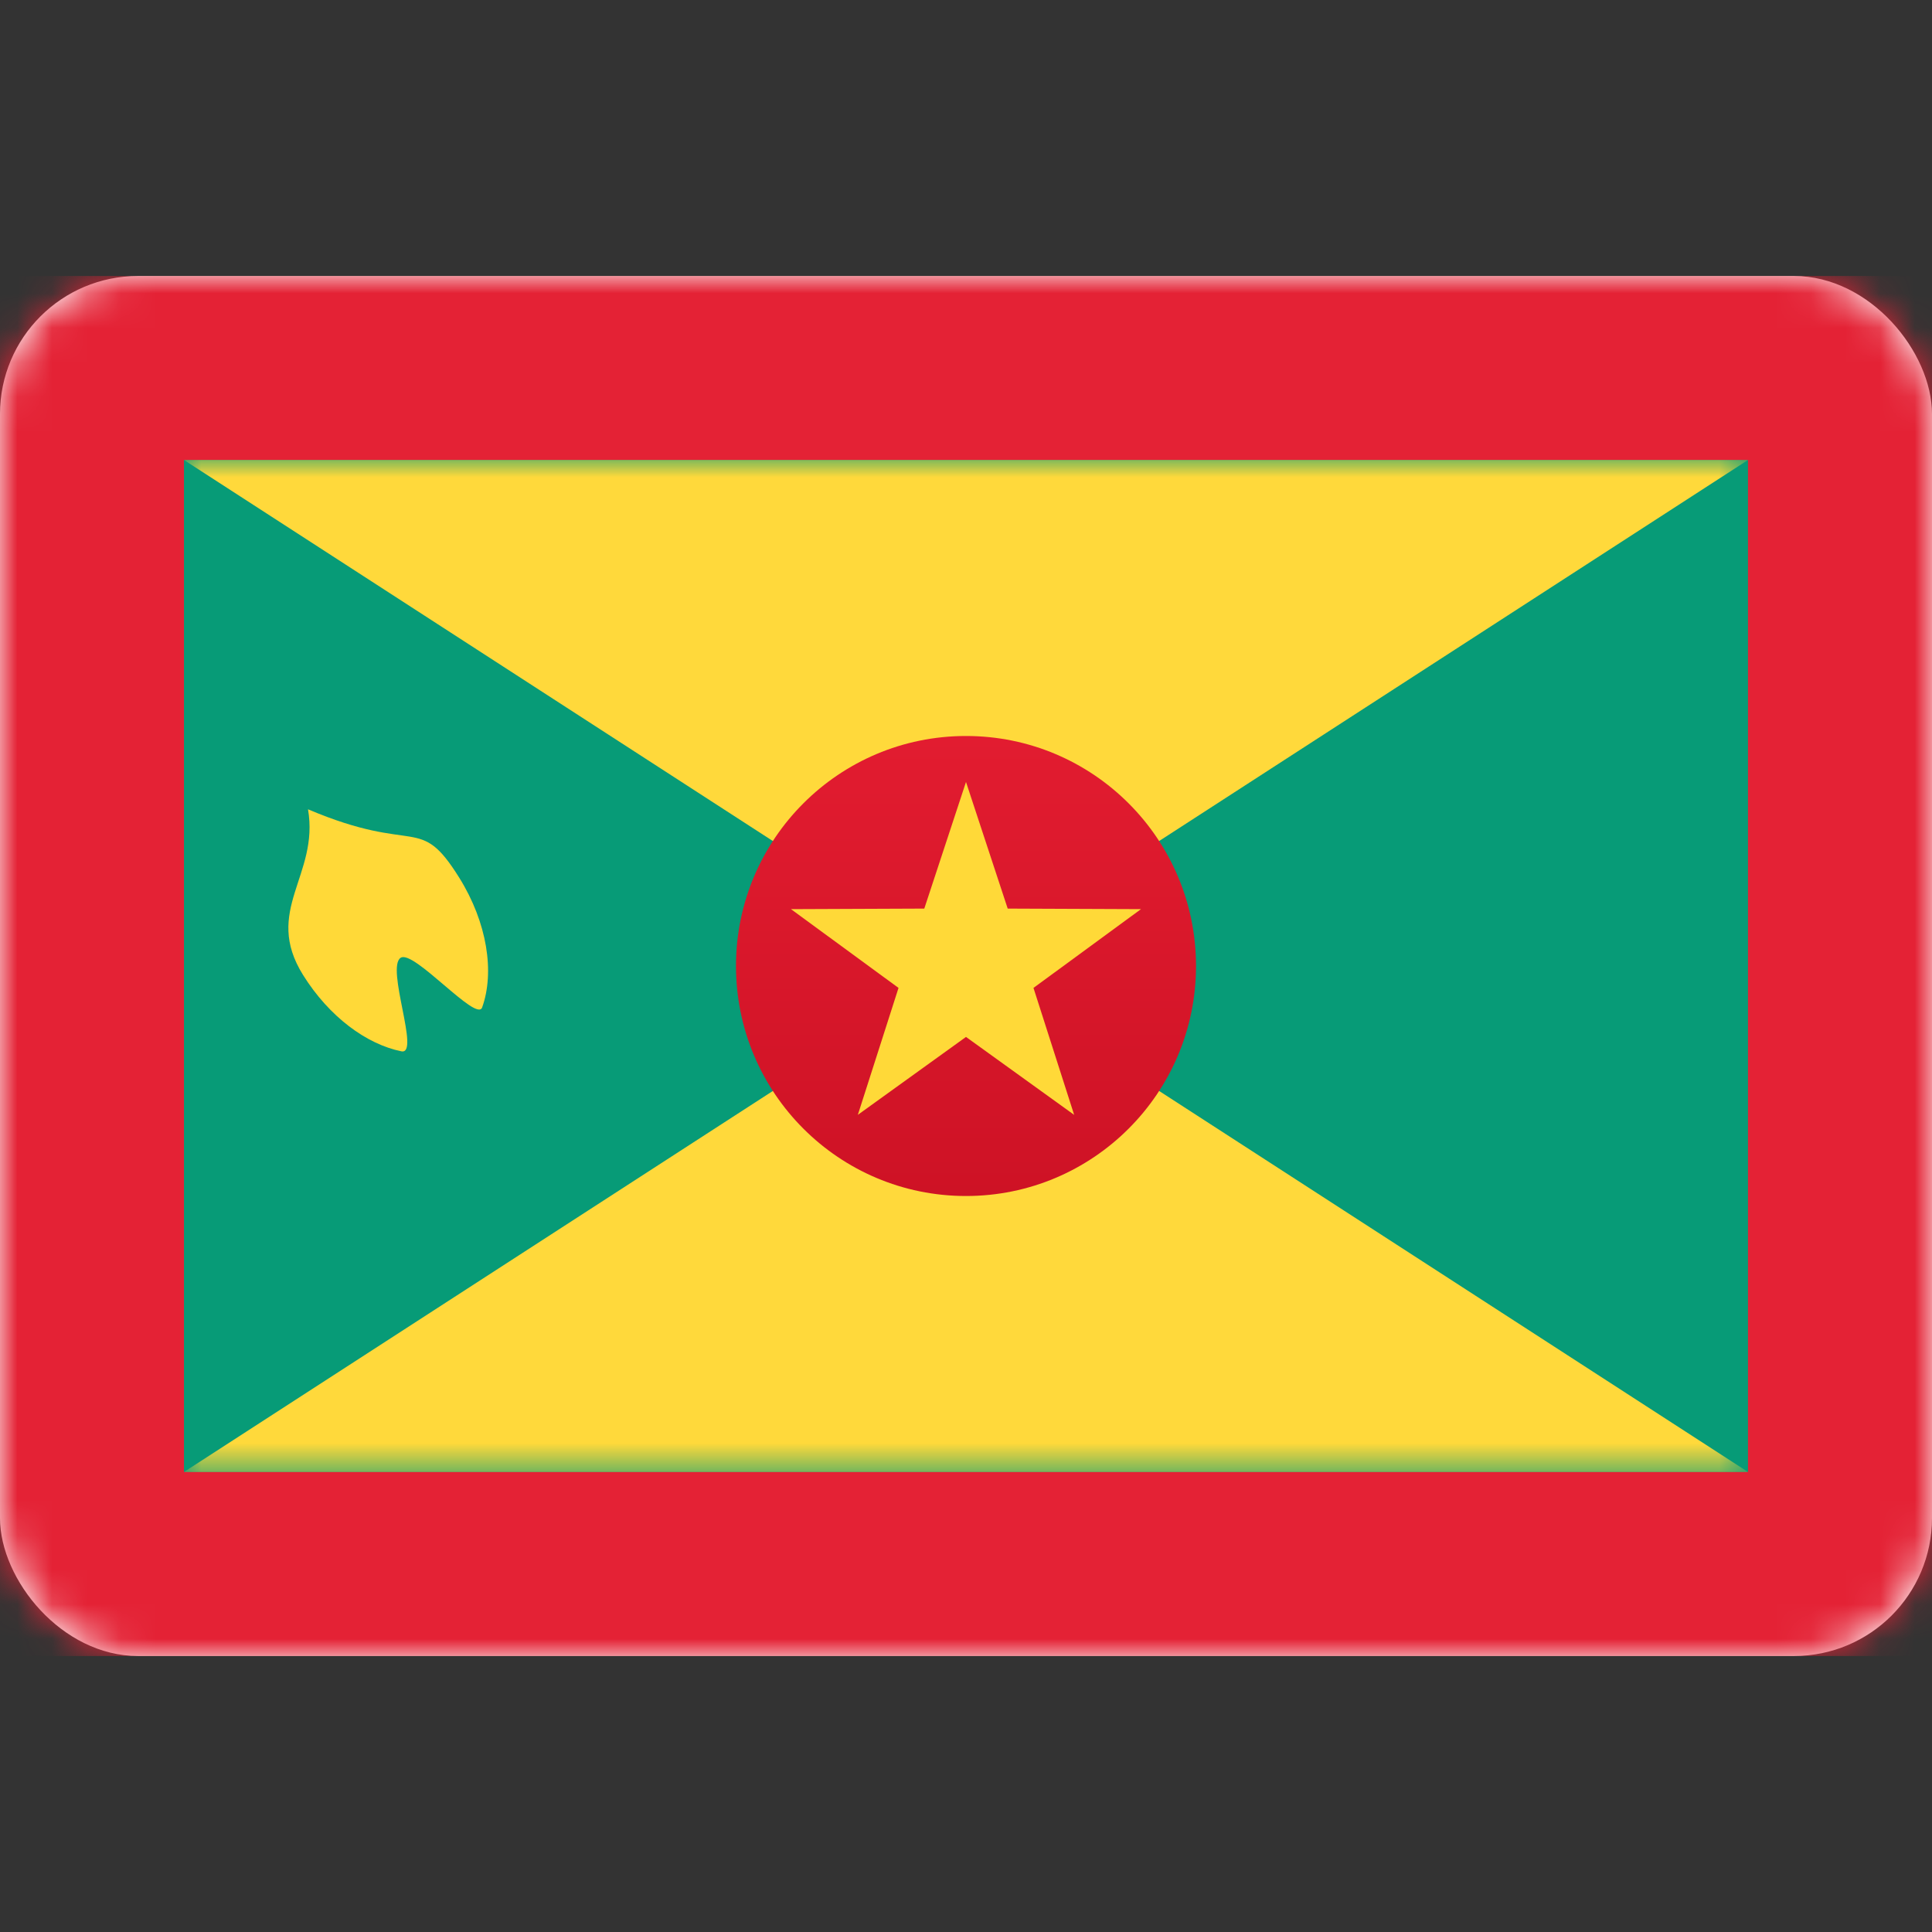 <svg width="56" height="56" xmlns="http://www.w3.org/2000/svg" xmlns:xlink="http://www.w3.org/1999/xlink"><rect width="100%" height="100%" fill="#333333" stroke="none"/><defs><linearGradient x1="50%" y1="0%" x2="50%" y2="100%" id="e"><stop stop-color="#E21C30" offset="0%"/><stop stop-color="#CE1225" offset="100%"/></linearGradient><rect id="a" x="0" y="0" width="56" height="40" rx="4"/><path id="c" d="M0 0h45.333v29.333H0z"/></defs><g transform="translate(0 8)" fill="none" fill-rule="evenodd"><mask id="b" fill="#fff"><use xlink:href="#a"/></mask><use fill="#FFF" xlink:href="#a"/><path fill="#E42235" mask="url(#b)" d="M0 0h56v40H0z"/><g mask="url(#b)"><g transform="translate(5.333 5.333)"><mask id="d" fill="#fff"><use xlink:href="#c"/></mask><use fill="#079B77" xlink:href="#c"/><path d="M3.453 14.93c.755 1.209 1.839 2.006 2.849 2.21.555.113-.462-2.436-.019-2.713.379-.236 2.2 1.884 2.359 1.441.366-1.017.15-2.458-.666-3.764-1.17-1.873-1.216-.637-4.381-1.979.33 1.92-1.313 2.932-.142 4.805z" fill="#FFD938" mask="url(#d)"/><path d="M22.667 14.667l22.666 14.666H0l22.667-14.666zM45.333 0L22.667 14.667 0 0h45.333z" fill="#FFD93B" mask="url(#d)"/><circle fill="url(#e)" mask="url(#d)" cx="22.667" cy="14.667" r="6.667"/><path fill="#FFD938" mask="url(#d)" d="M22.667 16.723l-3.135 2.258 1.179-3.679-3.117-2.283 3.864-.016 1.209-3.67 1.209 3.67 3.863.016-3.116 2.283 1.179 3.68z"/></g></g></g></svg>